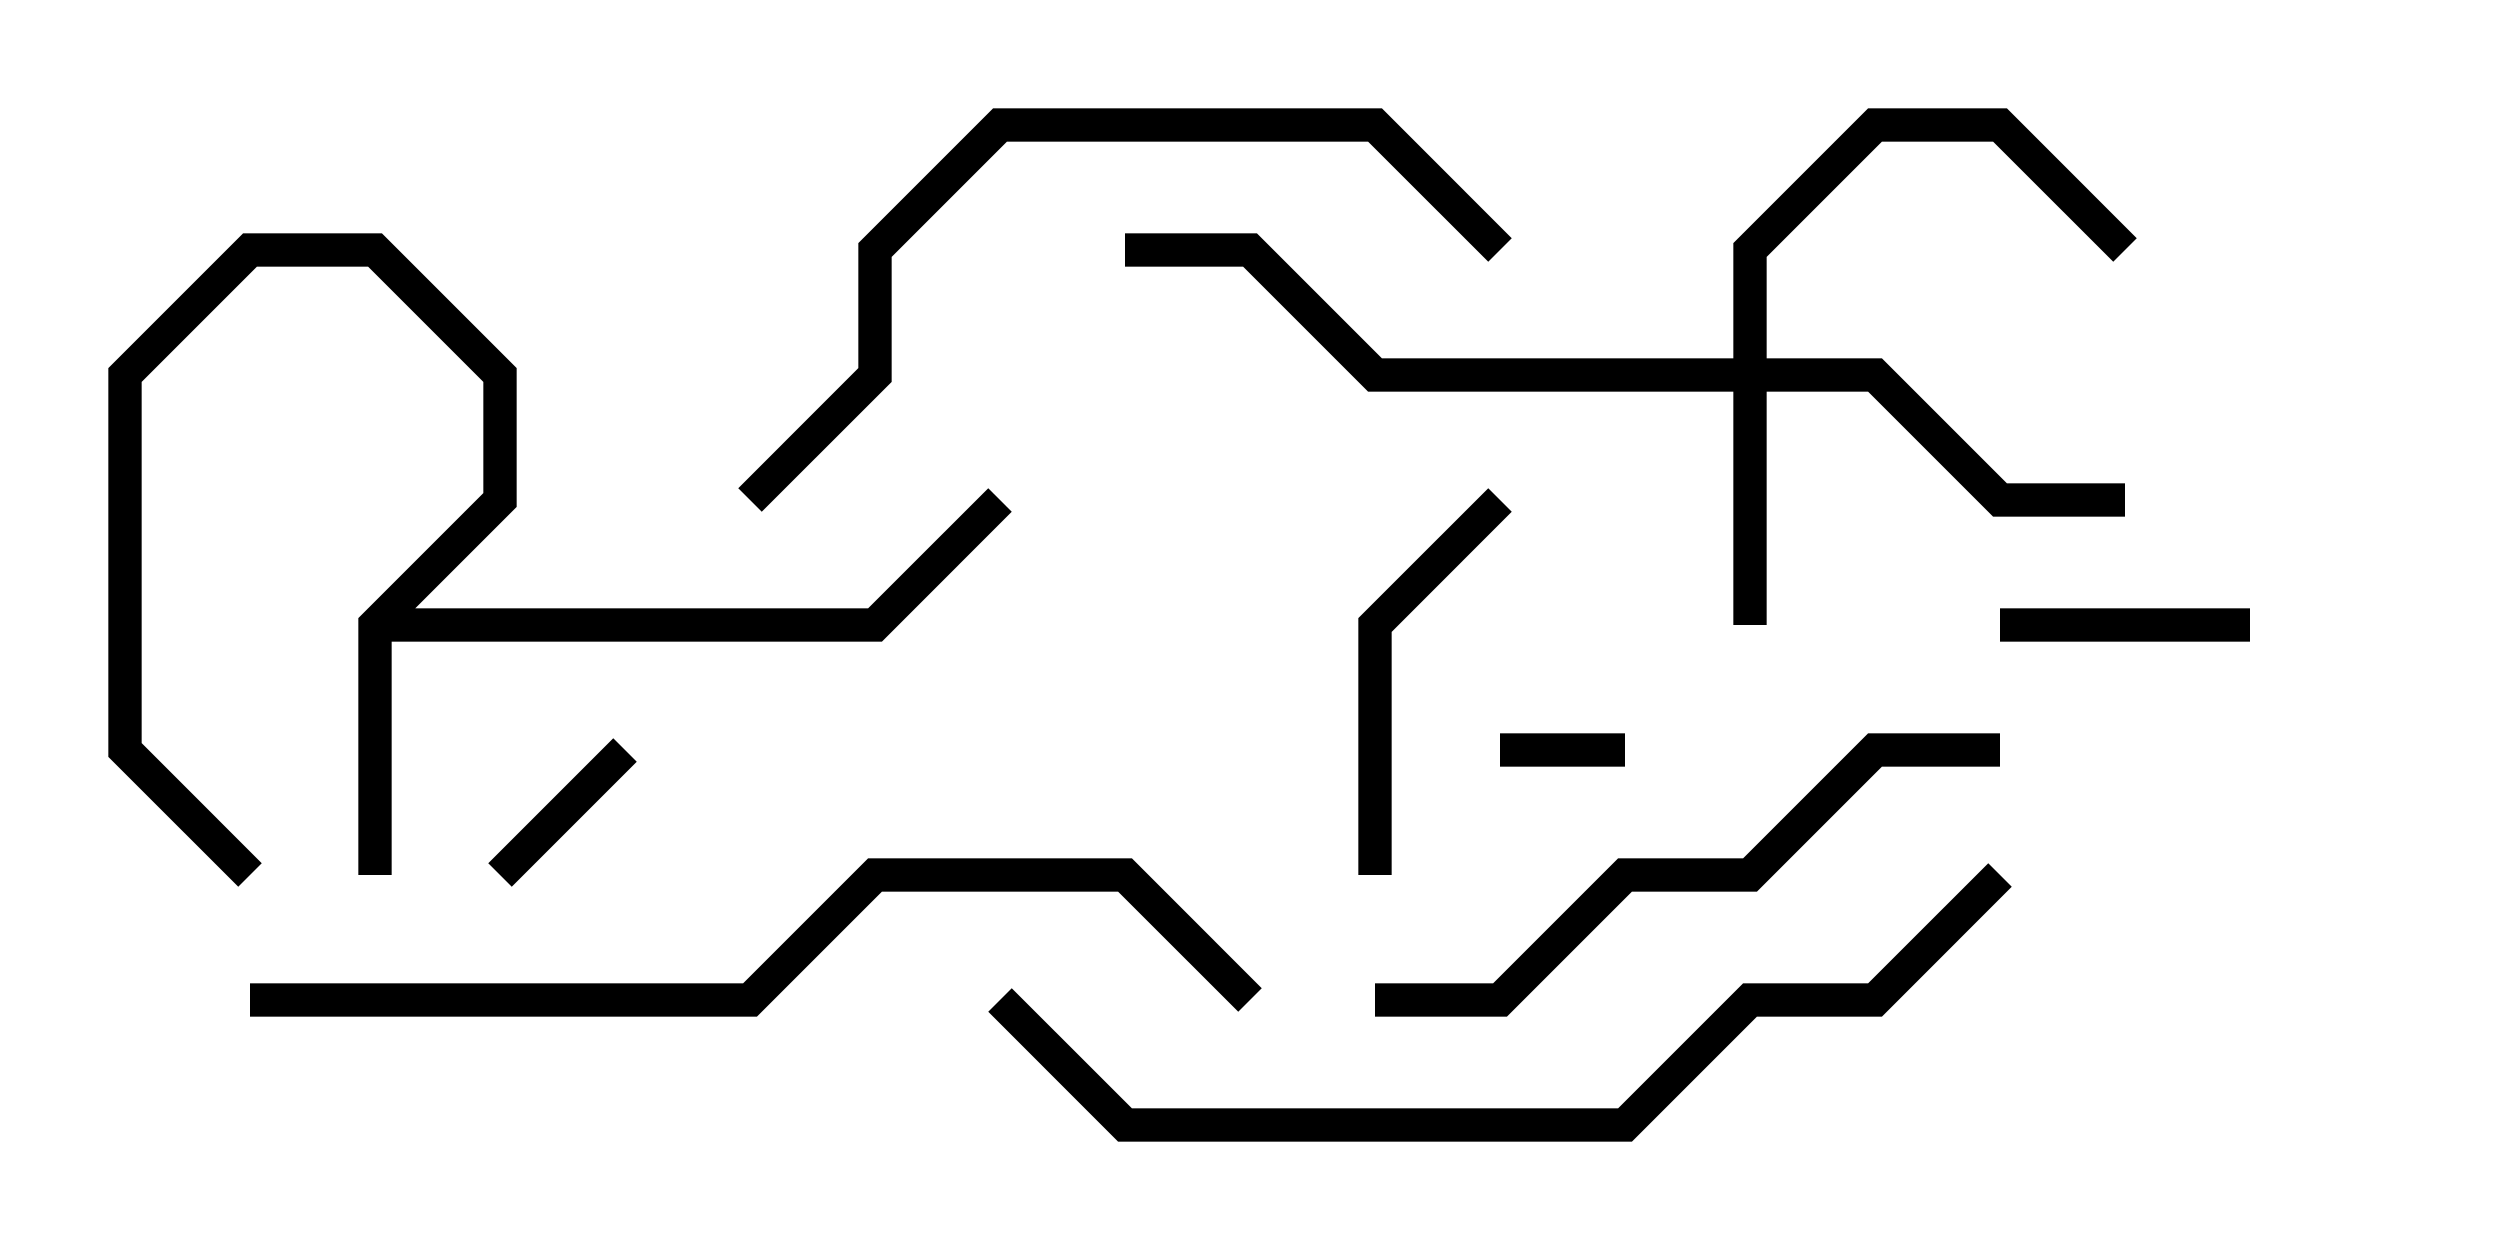 <svg version="1.1" width="30" height="15" xmlns="http://www.w3.org/2000/svg"><path d="M4.3,7.417L5.8,5.917L5.8,4.583L4.417,3.2L3.083,3.2L1.7,4.583L1.7,8.917L3.141,10.359L2.859,10.641L1.3,9.083L1.3,4.417L2.917,2.8L4.583,2.8L6.2,4.417L6.2,6.083L4.983,7.3L10.417,7.3L11.859,5.859L12.141,6.141L10.583,7.7L4.7,7.7L4.7,10.5L4.3,10.5z" stroke="none"/><path d="M20.8,4.3L20.8,2.917L22.417,1.3L24.083,1.3L25.641,2.859L25.359,3.141L23.917,1.7L22.583,1.7L21.2,3.083L21.2,4.3L22.583,4.3L24.083,5.8L25.5,5.8L25.5,6.2L23.917,6.2L22.417,4.7L21.2,4.7L21.2,7.5L20.8,7.5L20.8,4.7L16.417,4.7L14.917,3.2L13.5,3.2L13.5,2.8L15.083,2.8L16.583,4.3z" stroke="none"/><path d="M19.5,8.8L19.5,9.2L18,9.2L18,8.8z" stroke="none"/><path d="M7.359,8.859L7.641,9.141L6.141,10.641L5.859,10.359z" stroke="none"/><path d="M24,7.7L24,7.3L27,7.3L27,7.7z" stroke="none"/><path d="M17.859,5.859L18.141,6.141L16.7,7.583L16.7,10.5L16.3,10.5L16.3,7.417z" stroke="none"/><path d="M16.5,12.2L16.5,11.8L17.917,11.8L19.417,10.3L20.917,10.3L22.417,8.8L24,8.8L24,9.2L22.583,9.2L21.083,10.7L19.583,10.7L18.083,12.2z" stroke="none"/><path d="M9.141,6.141L8.859,5.859L10.3,4.417L10.3,2.917L11.917,1.3L16.583,1.3L18.141,2.859L17.859,3.141L16.417,1.7L12.083,1.7L10.7,3.083L10.7,4.583z" stroke="none"/><path d="M3,12.2L3,11.8L8.917,11.8L10.417,10.3L13.583,10.3L15.141,11.859L14.859,12.141L13.417,10.7L10.583,10.7L9.083,12.2z" stroke="none"/><path d="M23.859,10.359L24.141,10.641L22.583,12.2L21.083,12.2L19.583,13.7L13.417,13.7L11.859,12.141L12.141,11.859L13.583,13.3L19.417,13.3L20.917,11.8L22.417,11.8z" stroke="none"/></svg>